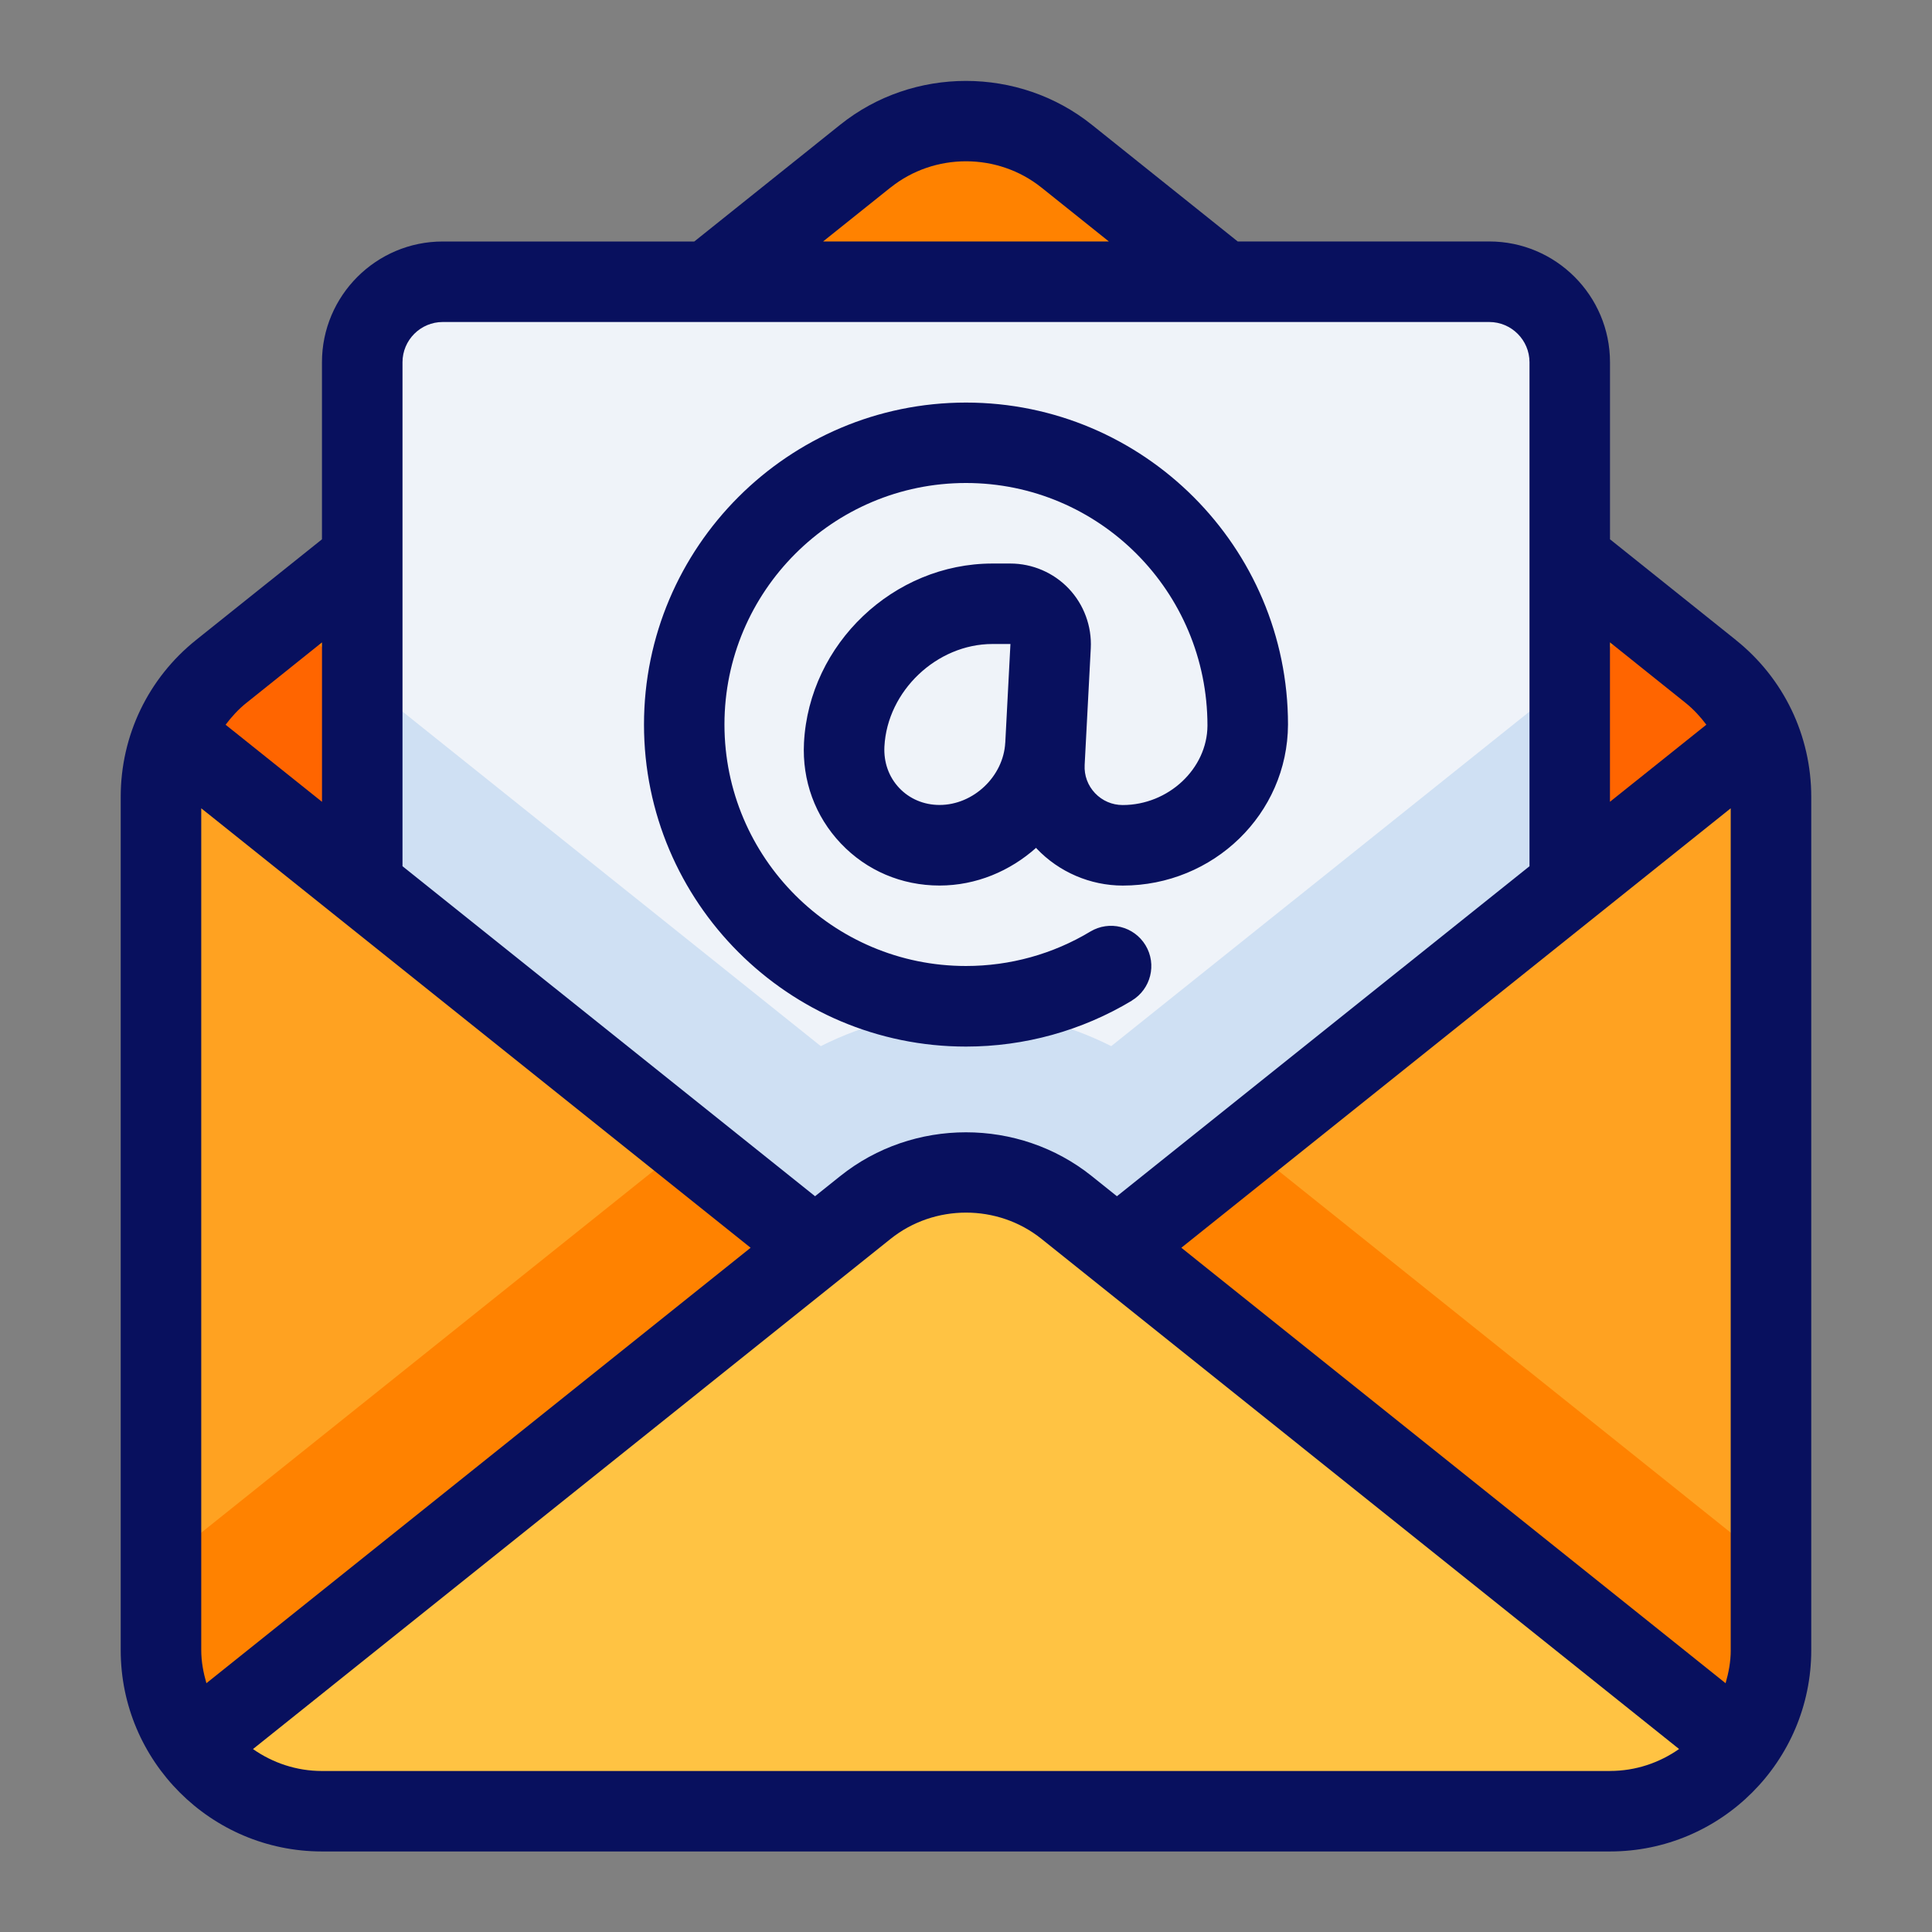 <svg id="Layer_1" height="512" viewBox="0 0 48 48" width="512" xmlns="http://www.w3.org/2000/svg"><rect x="0" y="0" width="48" height="48" fill="#808080" stroke="none"/><path d="m4 41c0 2.209 1.791 4 4 4h32c2.209 0 4-1.791 4-4v-21.2c0-1.215-.552-2.364-1.501-3.123l-16-12.8c-1.461-1.169-3.537-1.169-4.998 0l-16 12.8c-.949.759-1.501 1.908-1.501 3.123z" fill="#ff8200"/><path d="m40 45c2.209 0 4-1.791 4-4v-21.2c0-1.215-.552-2.364-1.501-3.123l-1.622-1.298-13.268 10.613c-1.114-.562-2.351-.869-3.608-.869s-2.495.307-3.608.869l-13.269-10.613-1.622 1.298c-.949.759-1.501 1.908-1.501 3.123v21.2c0 2.209 1.791 4 4 4z" fill="#ff6500"/><rect fill="#eff3f9" height="33" rx="2" width="30" x="9" y="7"/><path d="m27.608 25.991c-1.114-.562-2.351-.869-3.608-.869s-2.495.307-3.608.869l-11.392-9.112v21.121c0 1.105.895 2 2 2h26c1.105 0 2-.895 2-2v-21.121z" fill="#cfe0f3"/><path d="m24 34-19.674-15.737c-.202.483-.326 1-.326 1.537v21.2c0 2.209 1.791 4 4 4h32c2.209 0 4-1.791 4-4v-21.2c0-.537-.124-1.054-.326-1.537z" fill="#ffa221"/><path d="m30.952 28.439-6.952 5.561-6.952-5.561-13.048 10.44v2.121c0 2.209 1.791 4 4 4h32c2.209 0 4-1.791 4-4v-2.121z" fill="#ff8200"/><path d="m26.5 30c-1.46-1.17-3.54-1.17-5 0l-16.708 13.368c.729.985 1.889 1.632 3.208 1.632h32c1.319 0 2.479-.647 3.208-1.632z" fill="#ffc343"/><g fill="#08105e"><path d="m43.125 15.899-3.125-2.5v-4.4c0-1.654-1.346-3-3-3h-6.25l-3.625-2.9c-1.812-1.451-4.44-1.452-6.25 0l-3.626 2.901h-6.25c-1.654 0-3 1.346-3 3v4.399l-3.125 2.499c-1.192.953-1.875 2.375-1.875 3.901v21.2c0 2.757 2.243 5 5 5h32.001c2.757 0 5-2.243 5-5v-21.199c0-1.526-.684-2.948-1.875-3.9zm-3.125.061 1.875 1.501c.2.16.369.345.519.544l-2.395 1.915v-3.961zm-17.875-11.3c1.086-.87 2.662-.871 3.75 0l1.674 1.339h-7.099l1.675-1.34zm-12.125 4.34c0-.551.449-1 1-1h26c.551 0 1 .449 1 1v12.521l-10.25 8.199-.625-.5c-1.812-1.451-4.44-1.451-6.25 0l-.625.5-10.25-8.199zm-3.875 8.461 1.875-1.501v3.961l-2.395-1.915c.15-.199.319-.385.519-.545zm-1.125 23.539v-20.918l13.649 10.918-13.521 10.819c-.075-.262-.128-.533-.128-.819zm35 3h-32c-.638 0-1.228-.204-1.715-.545l15.841-12.675c1.086-.87 2.663-.871 3.75 0l15.84 12.674c-.487.341-1.077.545-1.715.545zm3-3c0 .286-.053.557-.128.819l-13.522-10.819 13.649-10.918v20.918z"/><path d="m28.12 24.859c.473-.285.626-.899.341-1.373-.286-.474-.901-.625-1.373-.341-.929.56-1.997.855-3.089.855-3.309 0-6-2.691-6-6s2.691-6 6-6 6 2.691 6 6.028c-.005 1.069-.969 1.973-2.106 1.973-.262 0-.506-.105-.687-.295-.18-.19-.272-.438-.258-.701l.152-2.9c.028-.545-.171-1.085-.547-1.481s-.904-.623-1.45-.623h-.446c-2.453 0-4.554 1.993-4.682 4.451-.049.941.276 1.83.916 2.504.639.674 1.51 1.045 2.452 1.045.91 0 1.752-.36 2.399-.937.005.006.009.013.014.019.553.583 1.332.918 2.137.919h.001c2.254 0 4.096-1.778 4.106-4 0-4.411-3.589-8-8-8s-8 3.589-8 8 3.589 8 8 8c1.455 0 2.88-.395 4.12-1.141zm-3.145-6.411s0 0 0 0v.004c-.045.839-.792 1.547-1.632 1.547-.388 0-.744-.15-1.001-.421-.258-.272-.389-.635-.369-1.031.072-1.381 1.302-2.547 2.685-2.547h.446l-.128 2.448z"/></g></svg>